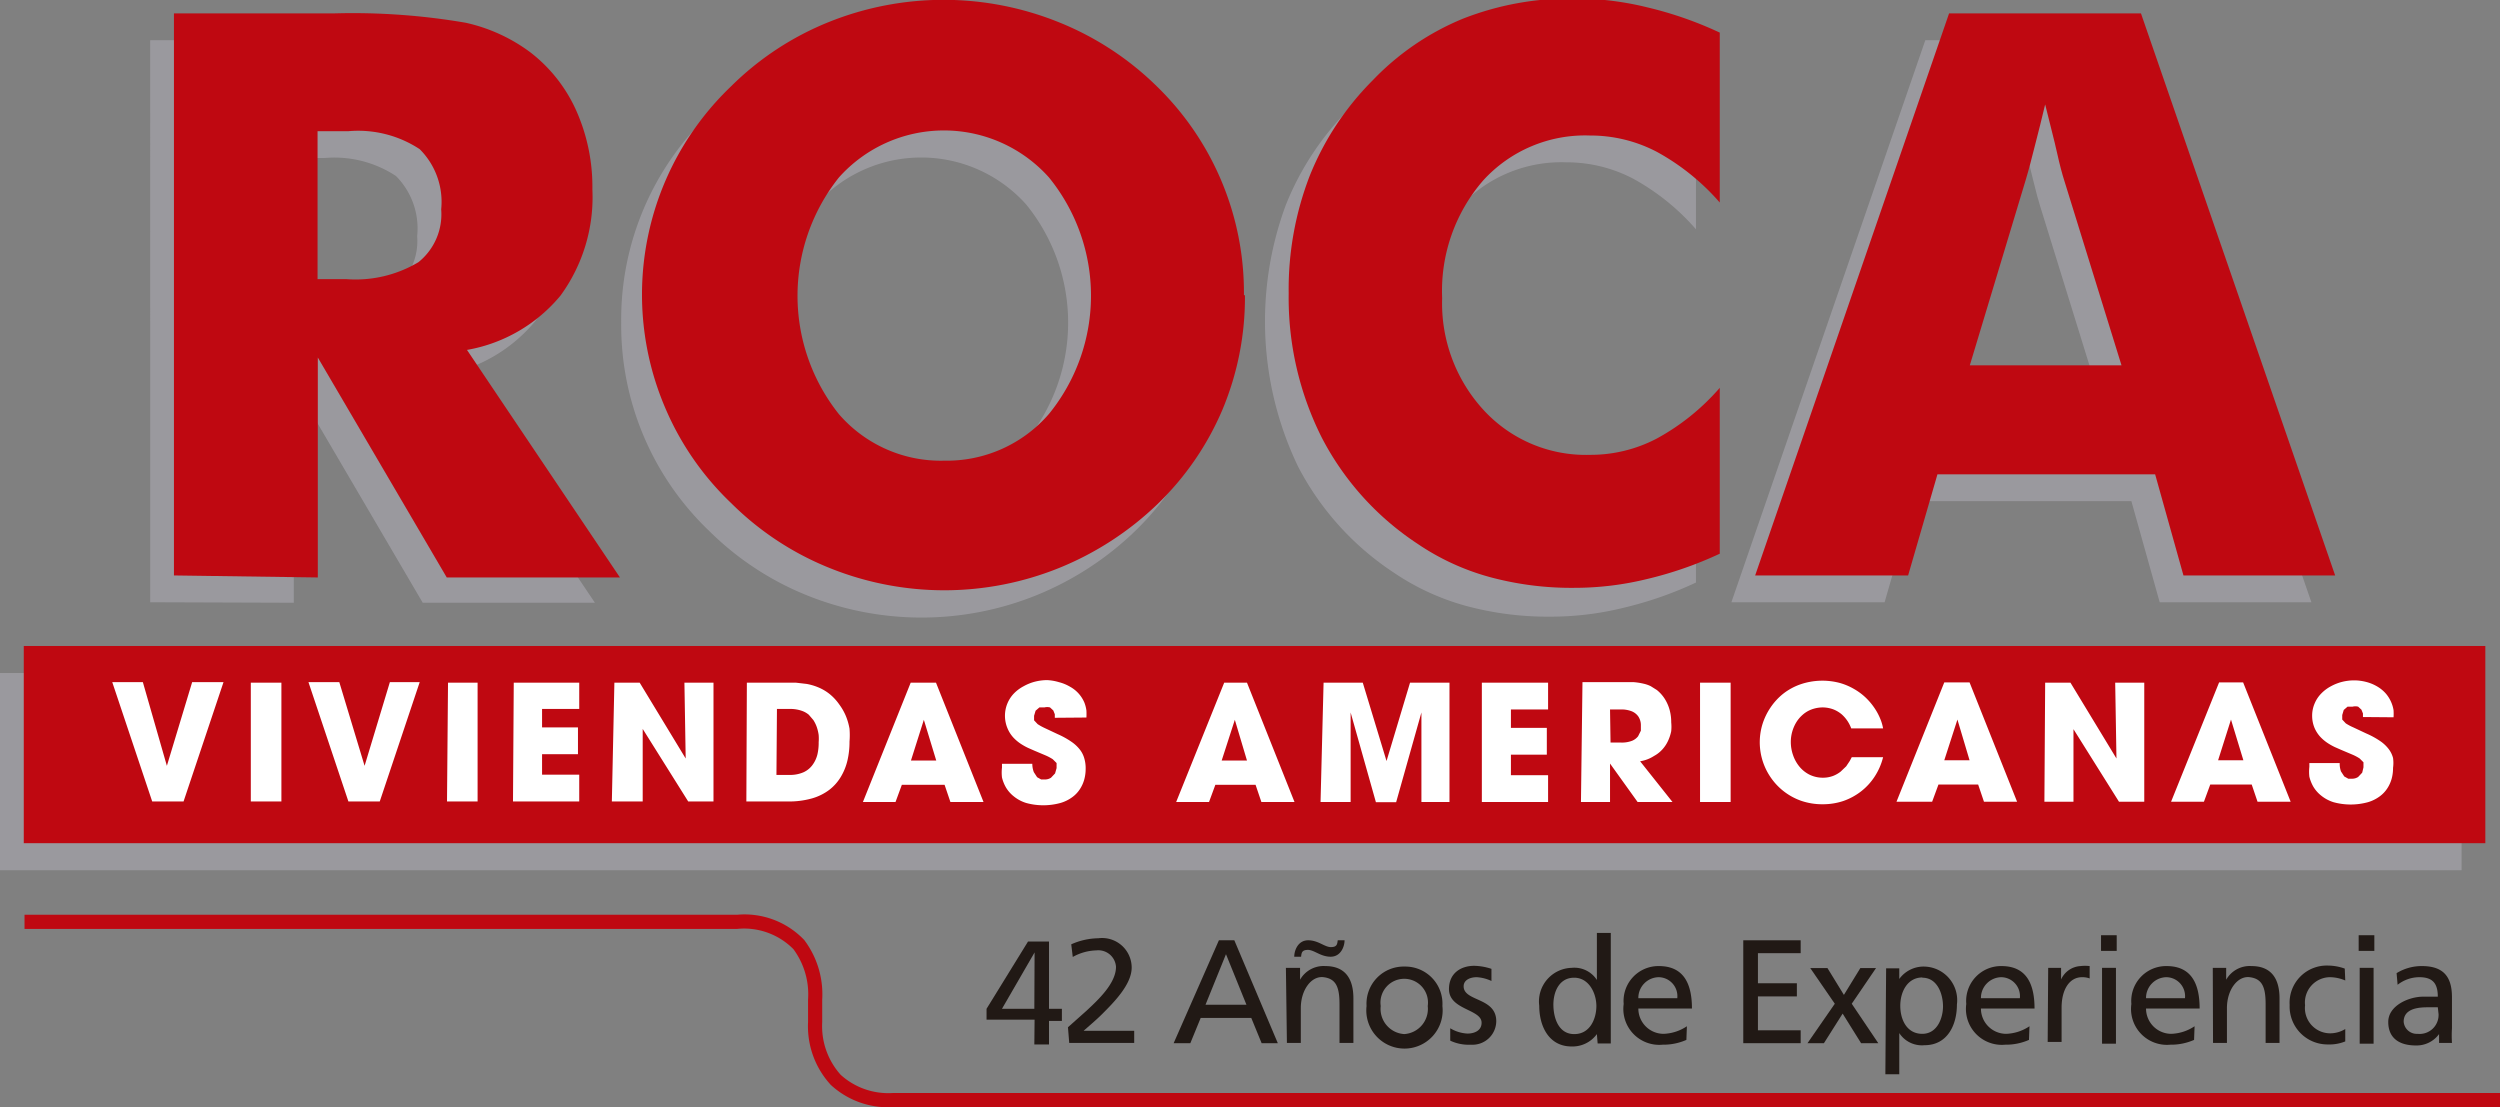 <svg id="Layer_1" data-name="Layer 1" xmlns="http://www.w3.org/2000/svg" viewBox="0 0 98.88 43.79"><rect x="0" y="0" width="98.88" height="43.79" fill="#808080" stroke="none"/><defs><style>.cls-1{fill:#9a999e;}.cls-2{fill:#bf0811;}.cls-3{fill:#fff;}.cls-4{fill:#211915;}</style></defs><rect class="cls-1" y="26.62" width="97.36" height="7.8"/><path class="cls-1" d="M192.2,598.2h1.12a4.86,4.86,0,0,0,2.86-.67,2.44,2.44,0,0,0,.9-2.09,2.94,2.94,0,0,0-.84-2.38,4.43,4.43,0,0,0-2.83-.71H192.2Zm-5.68,11.72V587.69h6.33A26.35,26.35,0,0,1,198,588a6.69,6.69,0,0,1,2.53,1.15,6,6,0,0,1,1.85,2.32,7.41,7.41,0,0,1,.64,3.12,6.6,6.6,0,0,1-1.26,4.2,6.17,6.17,0,0,1-3.7,2.15l6.05,9H197.3l-5.1-8.7v8.7Z" transform="translate(-180.58 -586.1)"/><path class="cls-1" d="M217,605.38a5.34,5.34,0,0,0,4.17-1.85,7.41,7.41,0,0,0,0-9.34,5.57,5.57,0,0,0-8.31,0,7.52,7.52,0,0,0,0,9.36,5.33,5.33,0,0,0,4.19,1.84m11.87-6.53a11.31,11.31,0,0,1-3.45,8.25,12.23,12.23,0,0,1-3.89,2.53,12.13,12.13,0,0,1-9.1,0,11.69,11.69,0,0,1-3.84-2.53,11.25,11.25,0,0,1-3.49-8.25,11.2,11.2,0,0,1,3.49-8.25,11.68,11.68,0,0,1,3.84-2.53,12.17,12.17,0,0,1,9.12,0,11.8,11.8,0,0,1,3.87,2.53,11.37,11.37,0,0,1,3.45,8.25" transform="translate(-180.58 -586.1)"/><path class="cls-1" d="M247.66,588.55v6.62a9.08,9.08,0,0,0-2.48-2,5.66,5.66,0,0,0-2.65-.65,5.45,5.45,0,0,0-4.23,1.78,6.67,6.67,0,0,0-1.62,4.65,6.24,6.24,0,0,0,1.65,4.44,5.49,5.49,0,0,0,4.2,1.76,5.66,5.66,0,0,0,2.65-.65,9,9,0,0,0,2.48-2v6.64a14.69,14.69,0,0,1-2.87,1,12,12,0,0,1-2.88.35,12.36,12.36,0,0,1-3.36-.43,9.58,9.58,0,0,1-2.84-1.31,11.2,11.2,0,0,1-3.79-4.2,13.26,13.26,0,0,1-.48-10.35,11.28,11.28,0,0,1,2.5-3.79A10.42,10.42,0,0,1,237.5,588a11.64,11.64,0,0,1,4.41-.8,12,12,0,0,1,2.88.35,14.82,14.82,0,0,1,2.87,1" transform="translate(-180.58 -586.1)"/><path class="cls-1" d="M249.06,609.92l7.67-22.23h7.59L272,609.92h-6l-1.12-4h-8.61l-1.15,4Zm8.49-8.31h6l-2.27-7.33c-.07-.22-.17-.58-.29-1.08s-.28-1.13-.47-1.91c-.13.55-.26,1.07-.39,1.56s-.26,1-.39,1.43Z" transform="translate(-180.58 -586.1)"/><rect class="cls-2" x="0.94" y="25.55" width="97.36" height="7.8"/><path class="cls-2" d="M193.14,597.14h1.13a4.85,4.85,0,0,0,2.86-.67,2.43,2.43,0,0,0,.9-2.09,2.94,2.94,0,0,0-.85-2.38,4.42,4.42,0,0,0-2.83-.71h-1.21Zm-5.68,11.72V586.63h6.33A26.34,26.34,0,0,1,199,587a6.69,6.69,0,0,1,2.53,1.15,6,6,0,0,1,1.84,2.32,7.4,7.4,0,0,1,.64,3.12,6.6,6.6,0,0,1-1.26,4.2,6.18,6.18,0,0,1-3.7,2.15l6.05,9h-6.85l-5.1-8.7v8.7Z" transform="translate(-180.58 -586.1)"/><path class="cls-2" d="M217.9,604.32a5.34,5.34,0,0,0,4.17-1.85,7.41,7.41,0,0,0,0-9.35,5.57,5.57,0,0,0-8.31,0,7.51,7.51,0,0,0,0,9.36,5.33,5.33,0,0,0,4.19,1.84m11.87-6.53a11.49,11.49,0,0,1-.88,4.49,11.36,11.36,0,0,1-2.57,3.75,12.23,12.23,0,0,1-3.89,2.53,12.12,12.12,0,0,1-9.1,0A11.67,11.67,0,0,1,209.5,606a11.31,11.31,0,0,1-2.61-3.77,11.39,11.39,0,0,1,2.61-12.72,11.67,11.67,0,0,1,3.84-2.53,12.17,12.17,0,0,1,9.12,0,11.8,11.8,0,0,1,3.87,2.53,11.37,11.37,0,0,1,3.45,8.25" transform="translate(-180.58 -586.1)"/><path class="cls-2" d="M248.6,587.49v6.62a9.07,9.07,0,0,0-2.48-2,5.65,5.65,0,0,0-2.65-.65,5.45,5.45,0,0,0-4.23,1.78,6.67,6.67,0,0,0-1.62,4.65,6.24,6.24,0,0,0,1.65,4.44,5.49,5.49,0,0,0,4.2,1.76,5.64,5.64,0,0,0,2.65-.65,9,9,0,0,0,2.48-2V608a14.89,14.89,0,0,1-2.87,1,12.06,12.06,0,0,1-2.88.35,12.34,12.34,0,0,1-3.36-.43,9.56,9.56,0,0,1-2.84-1.31,11.19,11.19,0,0,1-3.79-4.2,12.31,12.31,0,0,1-1.31-5.71,12.44,12.44,0,0,1,.83-4.64,11.27,11.27,0,0,1,2.5-3.79,10.4,10.4,0,0,1,3.56-2.43,11.64,11.64,0,0,1,4.41-.8,12,12,0,0,1,2.88.35,14.76,14.76,0,0,1,2.87,1" transform="translate(-180.58 -586.1)"/><path class="cls-2" d="M250,608.86l7.67-22.23h7.59l7.68,22.23h-6l-1.12-4h-8.61l-1.16,4Zm8.49-8.31h6l-2.27-7.33c-.07-.22-.17-.58-.28-1.08s-.28-1.13-.47-1.91c-.13.55-.26,1.07-.39,1.57s-.25,1-.38,1.42Z" transform="translate(-180.58 -586.1)"/><path class="cls-3" d="M275.25,614.47a2.44,2.44,0,0,0,0-.28,1.33,1.33,0,0,0-.09-.31,1.35,1.35,0,0,0-.2-.33,1.37,1.37,0,0,0-.36-.3,1.66,1.66,0,0,0-.44-.18,1.92,1.92,0,0,0-.47-.06,2,2,0,0,0-.48.06,1.91,1.91,0,0,0-.45.18,1.53,1.53,0,0,0-.37.28,1.25,1.25,0,0,0-.26.39,1.22,1.22,0,0,0-.1.49,1.25,1.25,0,0,0,.09.47,1.26,1.26,0,0,0,.22.35,1.61,1.61,0,0,0,.29.25,2.31,2.31,0,0,0,.3.17l.25.11.45.19a1.84,1.84,0,0,1,.28.15l.15.15,0,.2-.05.21-.16.17a.44.44,0,0,1-.25.07l-.14,0-.16-.09-.13-.2a.9.9,0,0,1-.05-.33h-1.2v.15a1.71,1.71,0,0,0,0,.39,1.51,1.51,0,0,0,.16.4,1.31,1.31,0,0,0,.31.35,1.47,1.47,0,0,0,.49.26,2.57,2.57,0,0,0,1.35,0,1.48,1.48,0,0,0,.47-.23,1.21,1.21,0,0,0,.31-.33,1.35,1.35,0,0,0,.17-.39,1.61,1.61,0,0,0,.05-.41,1.43,1.43,0,0,0,0-.39,1,1,0,0,0-.17-.35,1.45,1.45,0,0,0-.34-.32,3.27,3.27,0,0,0-.55-.3l-.51-.24a2,2,0,0,1-.3-.16l-.14-.15,0-.18.06-.2.15-.13.2,0a.45.45,0,0,1,.22,0l.13.12.06.15,0,.14Zm-6.43.09h0l.49,1.61h-1Zm.82,2.57.23.68h1.31l-1.88-4.72h-.95l-1.9,4.72h1.3l.25-.68Zm-8.2.68h1.15l0-2.87h0l1.8,2.87h1V613.1h-1.15l.05,3h0l-1.82-3h-1ZM258,614.56h0l.48,1.61h-1Zm.82,2.57.23.68h1.31l-1.88-4.72h-1l-1.89,4.72H257l.25-.68Zm-5-1.08-.08.15-.14.21-.22.21a1.19,1.19,0,0,1-.3.17,1.14,1.14,0,0,1-.4.07,1.2,1.2,0,0,1-.53-.12,1.23,1.23,0,0,1-.4-.32,1.45,1.45,0,0,1-.25-.45,1.58,1.58,0,0,1-.09-.52,1.51,1.51,0,0,1,.21-.77,1.29,1.29,0,0,1,.26-.31,1.13,1.13,0,0,1,.35-.21,1.29,1.29,0,0,1,.44-.08,1.23,1.23,0,0,1,.43.08,1.19,1.19,0,0,1,.33.2,1.36,1.36,0,0,1,.23.27,1.41,1.41,0,0,1,.14.28h1.26a1.81,1.81,0,0,0-.12-.4,2.3,2.3,0,0,0-.23-.42,2.51,2.51,0,0,0-.34-.4,2.39,2.39,0,0,0-.46-.34,2.43,2.43,0,0,0-.57-.24,2.69,2.69,0,0,0-1.53.05,2.38,2.38,0,0,0-.69.37,2.44,2.44,0,0,0-.51.55,2.51,2.51,0,0,0-.32.66,2.45,2.45,0,0,0,.34,2.13,2.43,2.43,0,0,0,1.21.91,2.57,2.57,0,0,0,.83.13,2.55,2.55,0,0,0,.82-.13,2.47,2.47,0,0,0,.7-.38,2.39,2.39,0,0,0,.54-.59,2.51,2.51,0,0,0,.33-.76Zm-6,1.77h1.21V613.1h-1.21Zm-3.56-3.66h.44a1.12,1.12,0,0,1,.41.07.59.59,0,0,1,.27.21.63.63,0,0,1,.1.36l0,.2-.11.22a.58.58,0,0,1-.24.18,1.12,1.12,0,0,1-.42.07h-.43Zm-1.15,3.66h1.15v-1.52h0l1.09,1.52h1.38l-1.28-1.61A1.42,1.42,0,0,0,246,616a1.24,1.24,0,0,0,.34-.27,1.33,1.33,0,0,0,.22-.34,1.68,1.68,0,0,0,.12-.37,1.75,1.75,0,0,0,0-.35,1.83,1.83,0,0,0-.06-.48,1.63,1.63,0,0,0-.19-.44,1.43,1.43,0,0,0-.32-.36l-.24-.15a1.24,1.24,0,0,0-.29-.1,2.53,2.53,0,0,0-.39-.06l-.53,0h-1.49Zm-3.92,0h2.62v-1.06h-1.47v-.81h1.42v-1.06h-1.42v-.73h1.47V613.1h-2.62Zm-6.38,0H234l0-3.54h0l1,3.55h.8l1-3.55h0l0,3.54h1.11V613.1h-1.56l-.93,3.1h0l-.94-3.1h-1.55Zm-3.39-3.25h0l.48,1.61h-1Zm.82,2.57.23.68h1.31l-1.88-4.72H229l-1.9,4.72h1.3l.25-.68Zm-6.69-2.66a2.68,2.68,0,0,0,0-.28,1.37,1.37,0,0,0-.08-.31,1.29,1.29,0,0,0-.57-.63,1.68,1.68,0,0,0-.44-.18A1.94,1.94,0,0,0,222,613a2,2,0,0,0-.48.06,1.88,1.88,0,0,0-.45.18,1.53,1.53,0,0,0-.38.28,1.27,1.27,0,0,0-.26.39,1.28,1.28,0,0,0,0,1,1.24,1.24,0,0,0,.22.35,1.61,1.61,0,0,0,.29.25,2.32,2.32,0,0,0,.3.17l.25.11.45.19a1.89,1.89,0,0,1,.28.15l.15.15,0,.2-.06.21-.16.17a.44.44,0,0,1-.25.07l-.14,0-.16-.09-.13-.2a.92.92,0,0,1-.06-.33h-1.2v.15a1.71,1.71,0,0,0,0,.39,1.48,1.48,0,0,0,.16.4,1.29,1.29,0,0,0,.31.35,1.46,1.46,0,0,0,.49.26,2.56,2.56,0,0,0,1.35,0,1.48,1.48,0,0,0,.47-.23,1.19,1.19,0,0,0,.31-.33,1.35,1.35,0,0,0,.17-.39,1.61,1.61,0,0,0,.05-.41,1.36,1.36,0,0,0-.05-.39,1,1,0,0,0-.17-.35,1.49,1.49,0,0,0-.34-.32,3.23,3.23,0,0,0-.54-.3l-.51-.24a2.1,2.1,0,0,1-.29-.16l-.14-.15,0-.18.06-.2.15-.13.2,0a.45.45,0,0,1,.22,0l.13.12.06.15,0,.14Zm-6.43.09h0l.49,1.61h-1Zm.82,2.57.23.68h1.31l-1.88-4.72h-1l-1.89,4.72h1.29l.25-.68Zm-6.63-3h.52a1.37,1.37,0,0,1,.45.07.86.86,0,0,1,.29.16l.18.21a1.32,1.32,0,0,1,.14.29,1.73,1.73,0,0,1,.07.3,1.94,1.94,0,0,1,0,.29,2,2,0,0,1-.05.48,1.17,1.17,0,0,1-.19.41.9.9,0,0,1-.35.29,1.33,1.33,0,0,1-.56.11h-.52Zm-1.21,3.66h1.65a3.34,3.34,0,0,0,.94-.12,2.08,2.08,0,0,0,.69-.34,1.84,1.84,0,0,0,.46-.52,2.25,2.25,0,0,0,.26-.65,3.21,3.21,0,0,0,.08-.74,3.12,3.12,0,0,0,0-.51,2.43,2.43,0,0,0-.14-.49,2.15,2.15,0,0,0-.26-.46,2,2,0,0,0-.4-.43,1.86,1.86,0,0,0-.45-.26,2.17,2.17,0,0,0-.45-.13l-.43-.05h-1.93Zm-5.32,0H206l0-2.87h0l1.8,2.87h1V613.1h-1.15l.05,3h0l-1.82-3h-1Zm-3.91,0h2.62v-1.06h-1.47v-.81h1.42v-1.06h-1.42v-.73h1.47V613.1H200.9Zm-2.61,0h1.21V613.1H198.3Zm-5.48-4.72,1.58,4.72h1.24l1.58-4.72H196l-1,3.31h0l-1-3.31Zm-2.28,4.72h1.21V613.1h-1.21Zm-5.48-4.72,1.58,4.72h1.24l1.58-4.72h-1.24l-1,3.31h0l-.95-3.31Z" transform="translate(-180.58 -586.1)"/><path class="cls-2" d="M279.47,629.89H215.9a3.34,3.34,0,0,1-2.46-.88,3.42,3.42,0,0,1-.9-2.48h0v-.89a3,3,0,0,0-.58-2,2.74,2.74,0,0,0-2.22-.8H181.55v-.56h28.19a3.26,3.26,0,0,1,2.65,1,3.57,3.57,0,0,1,.71,2.36v.89h0a2.88,2.88,0,0,0,.73,2.08,2.8,2.8,0,0,0,2.07.72h63.57Z" transform="translate(-180.58 -586.1)"/><path class="cls-4" d="M221.5,623.77h0L220.21,626h1.28Zm0,2.66H219.6V626l1.64-2.66h.83V626h.51v.48h-.51v.93h-.58Z" transform="translate(-180.58 -586.1)"/><path class="cls-4" d="M222.82,626.73l.73-.65c.45-.42,1.17-1.08,1.17-1.74a.7.7,0,0,0-.78-.65,2,2,0,0,0-.93.26l-.06-.5a2.7,2.7,0,0,1,1.07-.24,1.17,1.17,0,0,1,1.32,1.16c0,.68-.73,1.4-1.18,1.85-.23.23-.52.47-.72.65h2v.48h-2.57Z" transform="translate(-180.58 -586.1)"/><path class="cls-4" d="M229.07,623.84l-.81,2h1.62Zm-.28-.55h.61l1.72,4.07h-.64l-.41-1h-2l-.41,1H227Z" transform="translate(-180.58 -586.1)"/><path class="cls-4" d="M231.77,623.94c0-.25.15-.65.55-.65s.65.27.9.27.25-.13.27-.27h.27c0,.25-.15.65-.55.65s-.65-.27-.9-.27-.25.13-.27.27Zm-.33.44H232v.47h0a1.07,1.07,0,0,1,1-.54c.77,0,1.11.48,1.11,1.28v1.76h-.55v-1.54c0-.69-.15-1-.63-1.06s-.9.5-.9,1.22v1.38h-.55Z" transform="translate(-180.58 -586.1)"/><path class="cls-4" d="M236.12,627a1,1,0,0,0,.93-1.11.94.94,0,1,0-1.86,0,1,1,0,0,0,.93,1.11m0-2.67a1.47,1.47,0,0,1,1.51,1.56,1.51,1.51,0,1,1-3,0,1.47,1.47,0,0,1,1.52-1.56" transform="translate(-180.58 -586.1)"/><path class="cls-4" d="M237.94,626.77a1.46,1.46,0,0,0,.68.21c.25,0,.56-.1.56-.43,0-.54-1.29-.5-1.29-1.33,0-.62.46-.92,1-.92a2.29,2.29,0,0,1,.68.12l0,.48a1.59,1.59,0,0,0-.58-.15c-.28,0-.52.12-.52.36,0,.61,1.29.43,1.29,1.38a.94.94,0,0,1-1,.93,1.72,1.72,0,0,1-.82-.16Z" transform="translate(-180.58 -586.1)"/><path class="cls-4" d="M242.85,627c.62,0,.87-.61.87-1.11s-.29-1.12-.88-1.12-.83.56-.82,1.1.23,1.13.82,1.13m.9,0h0a1.19,1.19,0,0,1-1,.49c-.9,0-1.28-.8-1.28-1.61a1.33,1.33,0,0,1,1.28-1.5,1.06,1.06,0,0,1,1,.48h0V623h.55v4.37h-.52Z" transform="translate(-180.58 -586.1)"/><path class="cls-4" d="M246.92,625.58a.75.75,0,0,0-.74-.83.82.82,0,0,0-.8.83Zm.36,1.65a2.27,2.27,0,0,1-.94.19,1.42,1.42,0,0,1-1.54-1.61,1.38,1.38,0,0,1,1.39-1.5c1,0,1.31.72,1.31,1.68h-2.12a1,1,0,0,0,1,1,1.76,1.76,0,0,0,.92-.3Z" transform="translate(-180.58 -586.1)"/><polygon class="cls-4" points="68.95 37.19 71.22 37.19 71.22 37.7 69.53 37.7 69.53 38.89 71.07 38.89 71.07 39.41 69.53 39.41 69.53 40.75 71.22 40.75 71.22 41.26 68.95 41.26 68.95 37.19"/><polygon class="cls-4" points="72.57 39.7 71.6 38.29 72.28 38.29 72.93 39.35 73.58 38.29 74.2 38.29 73.24 39.7 74.29 41.26 73.61 41.26 72.88 40.09 72.14 41.26 71.49 41.26 72.57 39.7"/><path class="cls-4" d="M256.62,624.76c-.6,0-.88.57-.88,1.12s.26,1.11.87,1.11.83-.66.82-1.12-.22-1.1-.82-1.1m-1.43-.37h.52v.42h0a1.19,1.19,0,0,1,1-.49,1.33,1.33,0,0,1,1.28,1.5c0,.82-.38,1.61-1.28,1.61a1.07,1.07,0,0,1-1-.48h0v1.63h-.55Z" transform="translate(-180.58 -586.1)"/><path class="cls-4" d="M260.47,625.58a.75.75,0,0,0-.74-.83.82.82,0,0,0-.8.83Zm.36,1.65a2.27,2.27,0,0,1-.94.19,1.42,1.42,0,0,1-1.54-1.61,1.38,1.38,0,0,1,1.39-1.5c1,0,1.31.72,1.31,1.68h-2.12a1,1,0,0,0,1,1,1.76,1.76,0,0,0,.92-.3Z" transform="translate(-180.58 -586.1)"/><path class="cls-4" d="M261.59,624.38h.51v.46h0a.9.9,0,0,1,.77-.53,1.57,1.57,0,0,1,.36,0v.49a.81.81,0,0,0-.3-.05c-.49,0-.81.47-.81,1.21v1.35h-.55Z" transform="translate(-180.58 -586.1)"/><path class="cls-4" d="M263.72,624.38h.55v3h-.55Zm.58-.67h-.62v-.62h.62Z" transform="translate(-180.58 -586.1)"/><path class="cls-4" d="M267,625.58a.75.75,0,0,0-.74-.83.82.82,0,0,0-.8.83Zm.36,1.65a2.27,2.27,0,0,1-.94.19,1.42,1.42,0,0,1-1.54-1.61,1.38,1.38,0,0,1,1.39-1.5c1,0,1.31.72,1.31,1.68h-2.12a1,1,0,0,0,1,1,1.76,1.76,0,0,0,.92-.3Z" transform="translate(-180.58 -586.1)"/><path class="cls-4" d="M268.1,624.38h.53v.47h0a1.07,1.07,0,0,1,1-.54c.77,0,1.11.48,1.11,1.28v1.76h-.55v-1.54c0-.69-.15-1-.63-1.06s-.9.5-.9,1.22v1.38h-.55Z" transform="translate(-180.58 -586.1)"/><path class="cls-4" d="M273.34,624.88a1.59,1.59,0,0,0-.59-.13,1,1,0,0,0-1,1.11,1,1,0,0,0,1,1.11,1.15,1.15,0,0,0,.59-.17l0,.49a1.67,1.67,0,0,1-.69.12,1.5,1.5,0,0,1-1.51-1.56,1.47,1.47,0,0,1,1.51-1.56,2,2,0,0,1,.67.12Z" transform="translate(-180.58 -586.1)"/><path class="cls-4" d="M273.91,624.38h.55v3h-.55Zm.58-.67h-.62v-.62h.62Z" transform="translate(-180.58 -586.1)"/><path class="cls-4" d="M277,625.94h-.35c-.3,0-1,0-1,.57a.52.52,0,0,0,.55.48.75.75,0,0,0,.83-.78Zm-1.63-1.35a1.89,1.89,0,0,1,1-.28c.85,0,1.19.42,1.19,1.23v1.23a4.58,4.58,0,0,0,0,.58h-.51V627h0a1.1,1.1,0,0,1-.92.45c-.64,0-1.09-.28-1.09-.93s.82-1,1.38-1H277c0-.51-.19-.77-.73-.77a1.4,1.4,0,0,0-.86.3Z" transform="translate(-180.58 -586.1)"/></svg>
